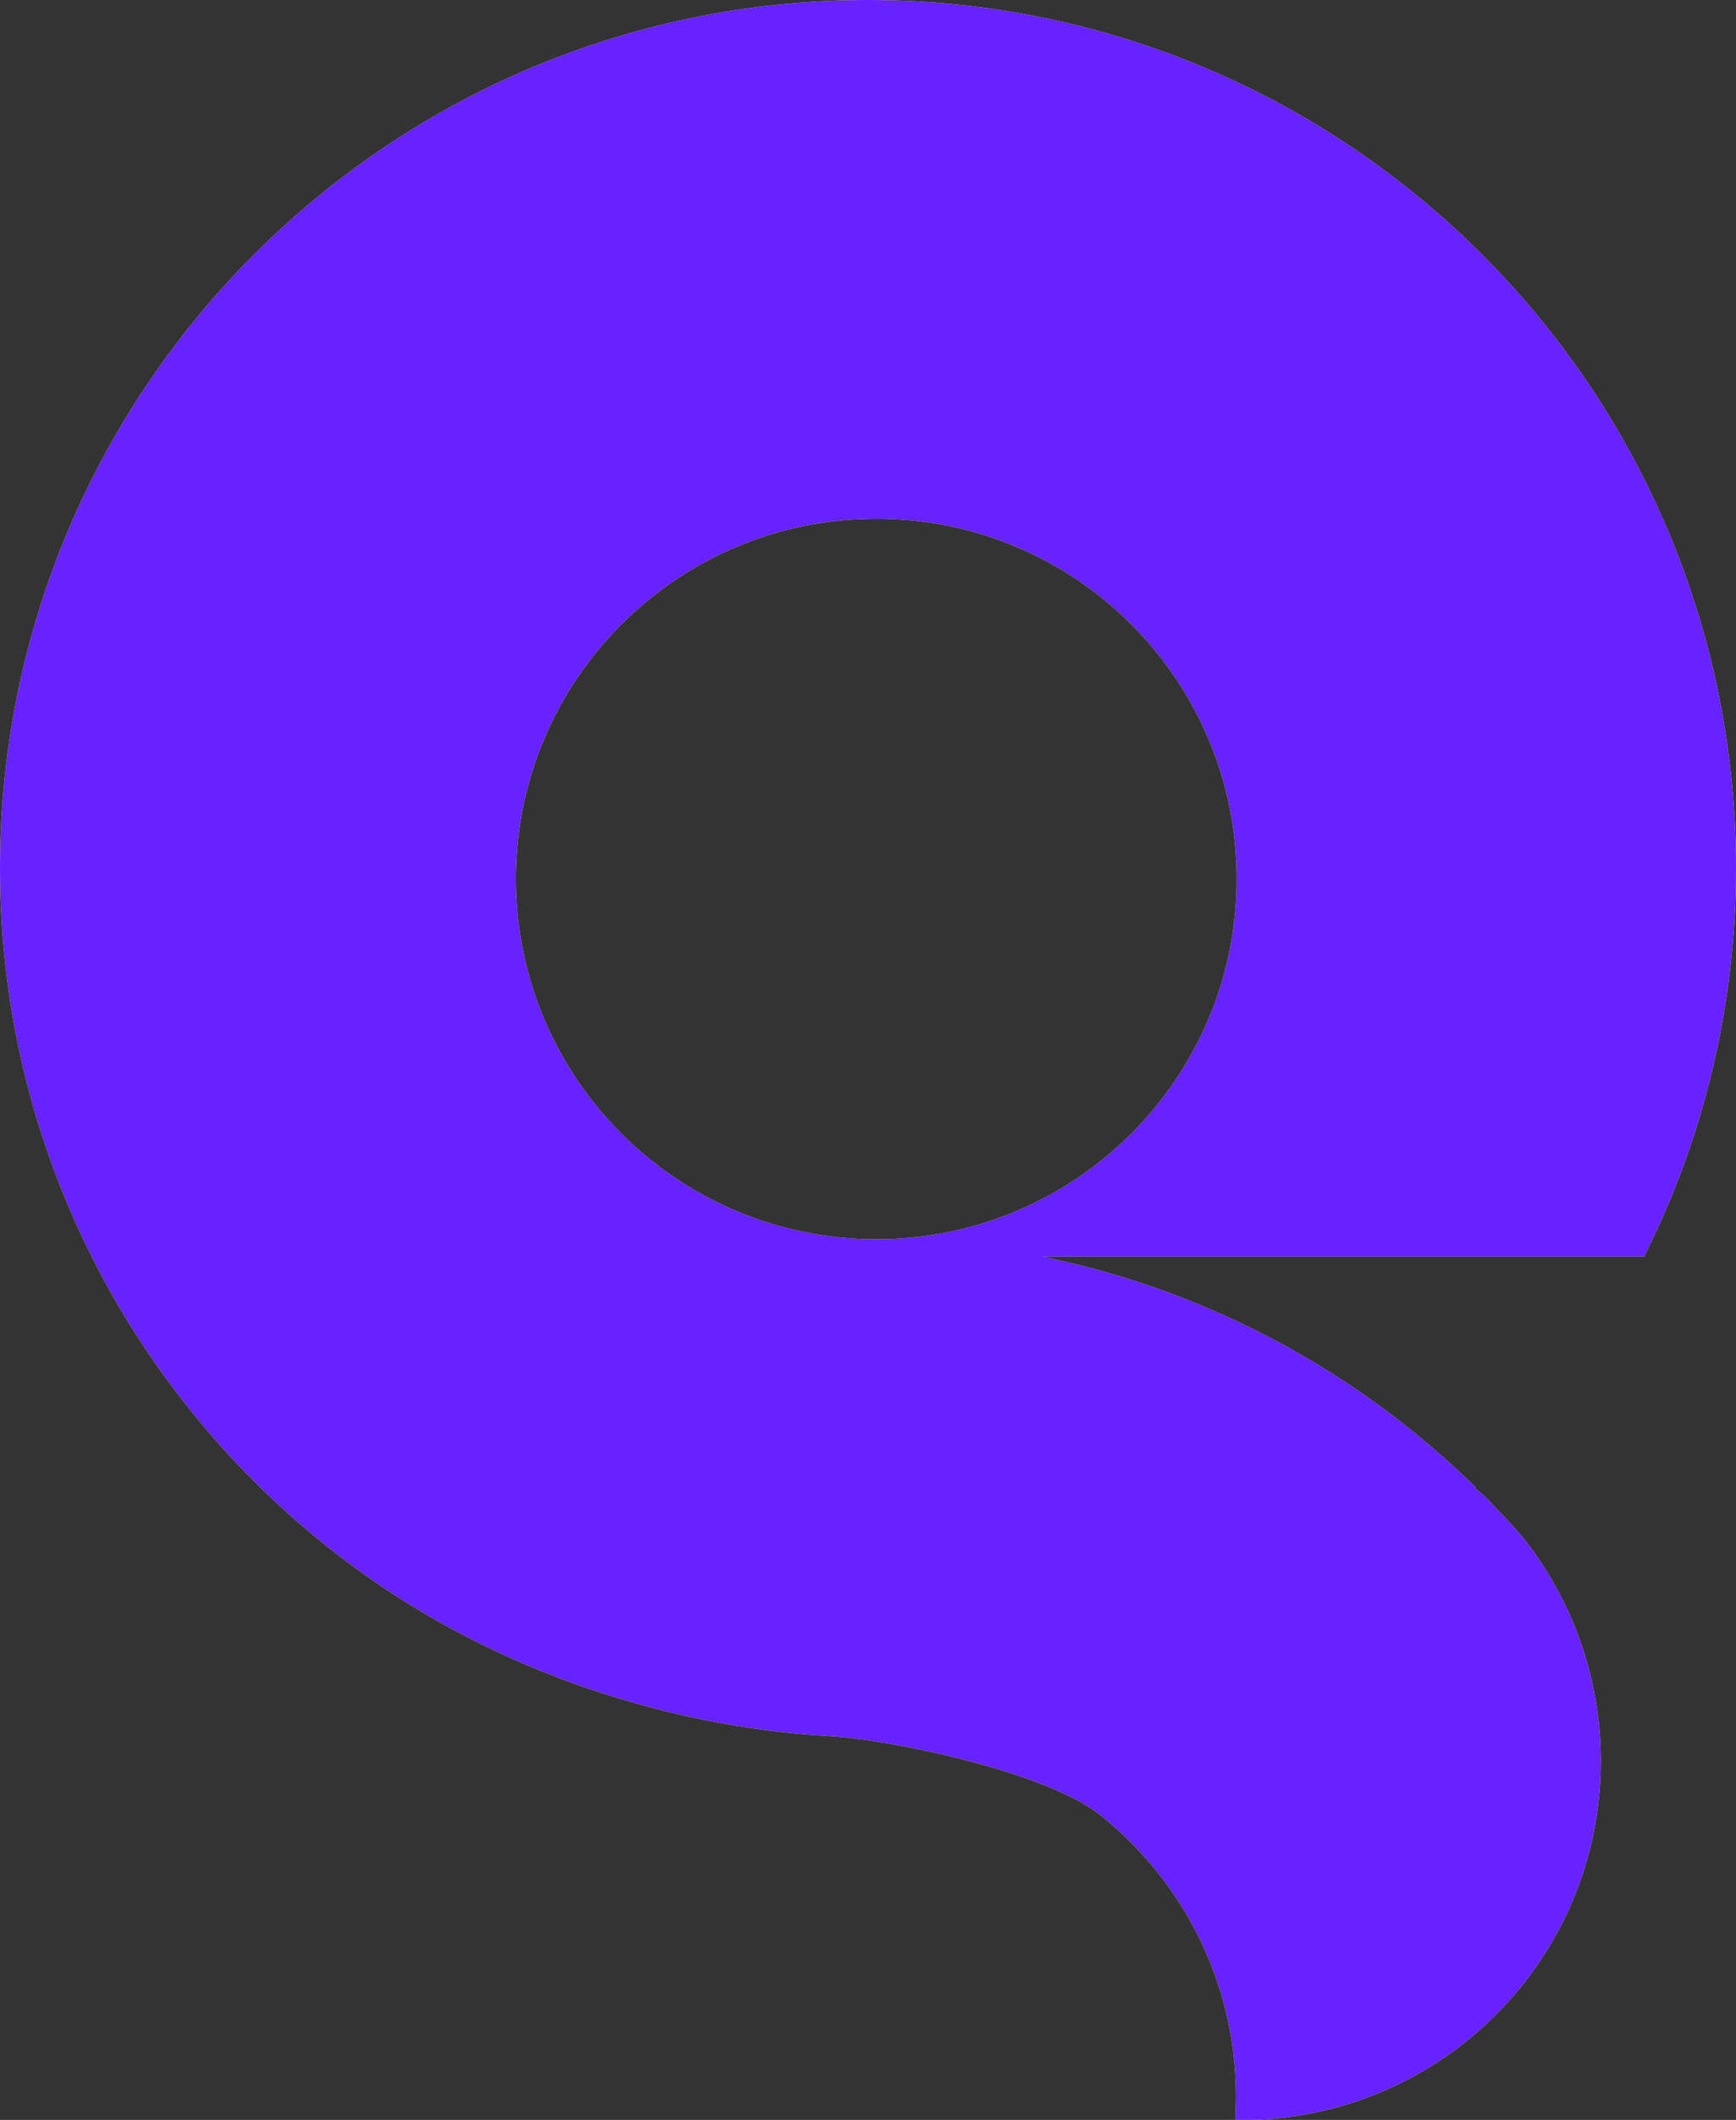 <?xml version="1.0" encoding="UTF-8"?>
<svg id="Camada_2" data-name="Camada 2" xmlns="http://www.w3.org/2000/svg" viewBox="0 0 147.55 180.18">
  <rect x="0" y="0" width="147.55" height="180.18" fill="#333333" stroke="none"/>
  <defs>
    <style>
      .cls-1 {
        fill: #6722ff;
      }

      .cls-2 {
        fill: #d8ff00;
      }
    </style>
  </defs>
  <g id="Camada_1-2" data-name="Camada 1">
    <path class="cls-2" d="m139.73,106.82c5.01-9.95,7.82-21.16,7.82-33.04C147.55,33.02,114.51,0,73.78,0S0,33.02,0,73.78c0,20.64,8.47,39.28,22.13,52.65,17.73,17.4,38.93,20.6,48.23,21.12,5.4.3,18.57,3.06,23.18,6.74,7.01,5.61,11.51,14.24,11.51,23.92,0,.65-.02,1.3-.06,1.96.19.02.39.02.58.02,16.84,0,30.49-13.65,30.49-30.51,0-7.11-2.44-13.65-6.5-18.85-.06-.06-.11-.11-.13-.17-.84-.97-1.69-1.88-2.57-2.78-.06-.09-.15-.17-.24-.26-.04-.06-.07-.09-.13-.15-.35-.34-.73-.67-1.12-.99.02-.02.04-.02.06-.06-9.93-9.74-22.6-16.69-36.74-19.59l.07-.02h50.98Zm-65.24-1.49c-16.91,0-30.64-13.71-30.64-30.62s13.73-30.62,30.64-30.62,30.62,13.71,30.62,30.62-13.71,30.62-30.62,30.62Z"/>
    <path class="cls-1" d="m139.73,106.82c5.01-9.95,7.82-21.16,7.82-33.04C147.55,33.02,114.51,0,73.78,0S0,33.02,0,73.78c0,20.64,8.47,39.28,22.13,52.65,17.73,17.4,38.93,20.6,48.23,21.12,5.4.3,18.57,3.06,23.18,6.74,7.01,5.61,11.51,14.24,11.51,23.92,0,.65-.02,1.3-.06,1.96.19.02.39.02.58.02,16.84,0,30.49-13.65,30.49-30.51,0-7.11-2.44-13.65-6.5-18.85-.06-.06-.11-.11-.13-.17-.84-.97-1.69-1.88-2.57-2.78-.06-.09-.15-.17-.24-.26-.04-.06-.07-.09-.13-.15-.35-.34-.73-.67-1.12-.99.02-.02.04-.02.06-.06-9.93-9.74-22.6-16.69-36.74-19.59l.07-.02h50.98Zm-65.24-1.49c-16.91,0-30.64-13.71-30.64-30.62s13.73-30.62,30.64-30.62,30.62,13.71,30.62,30.62-13.71,30.62-30.62,30.62Z"/>
  </g>
</svg>